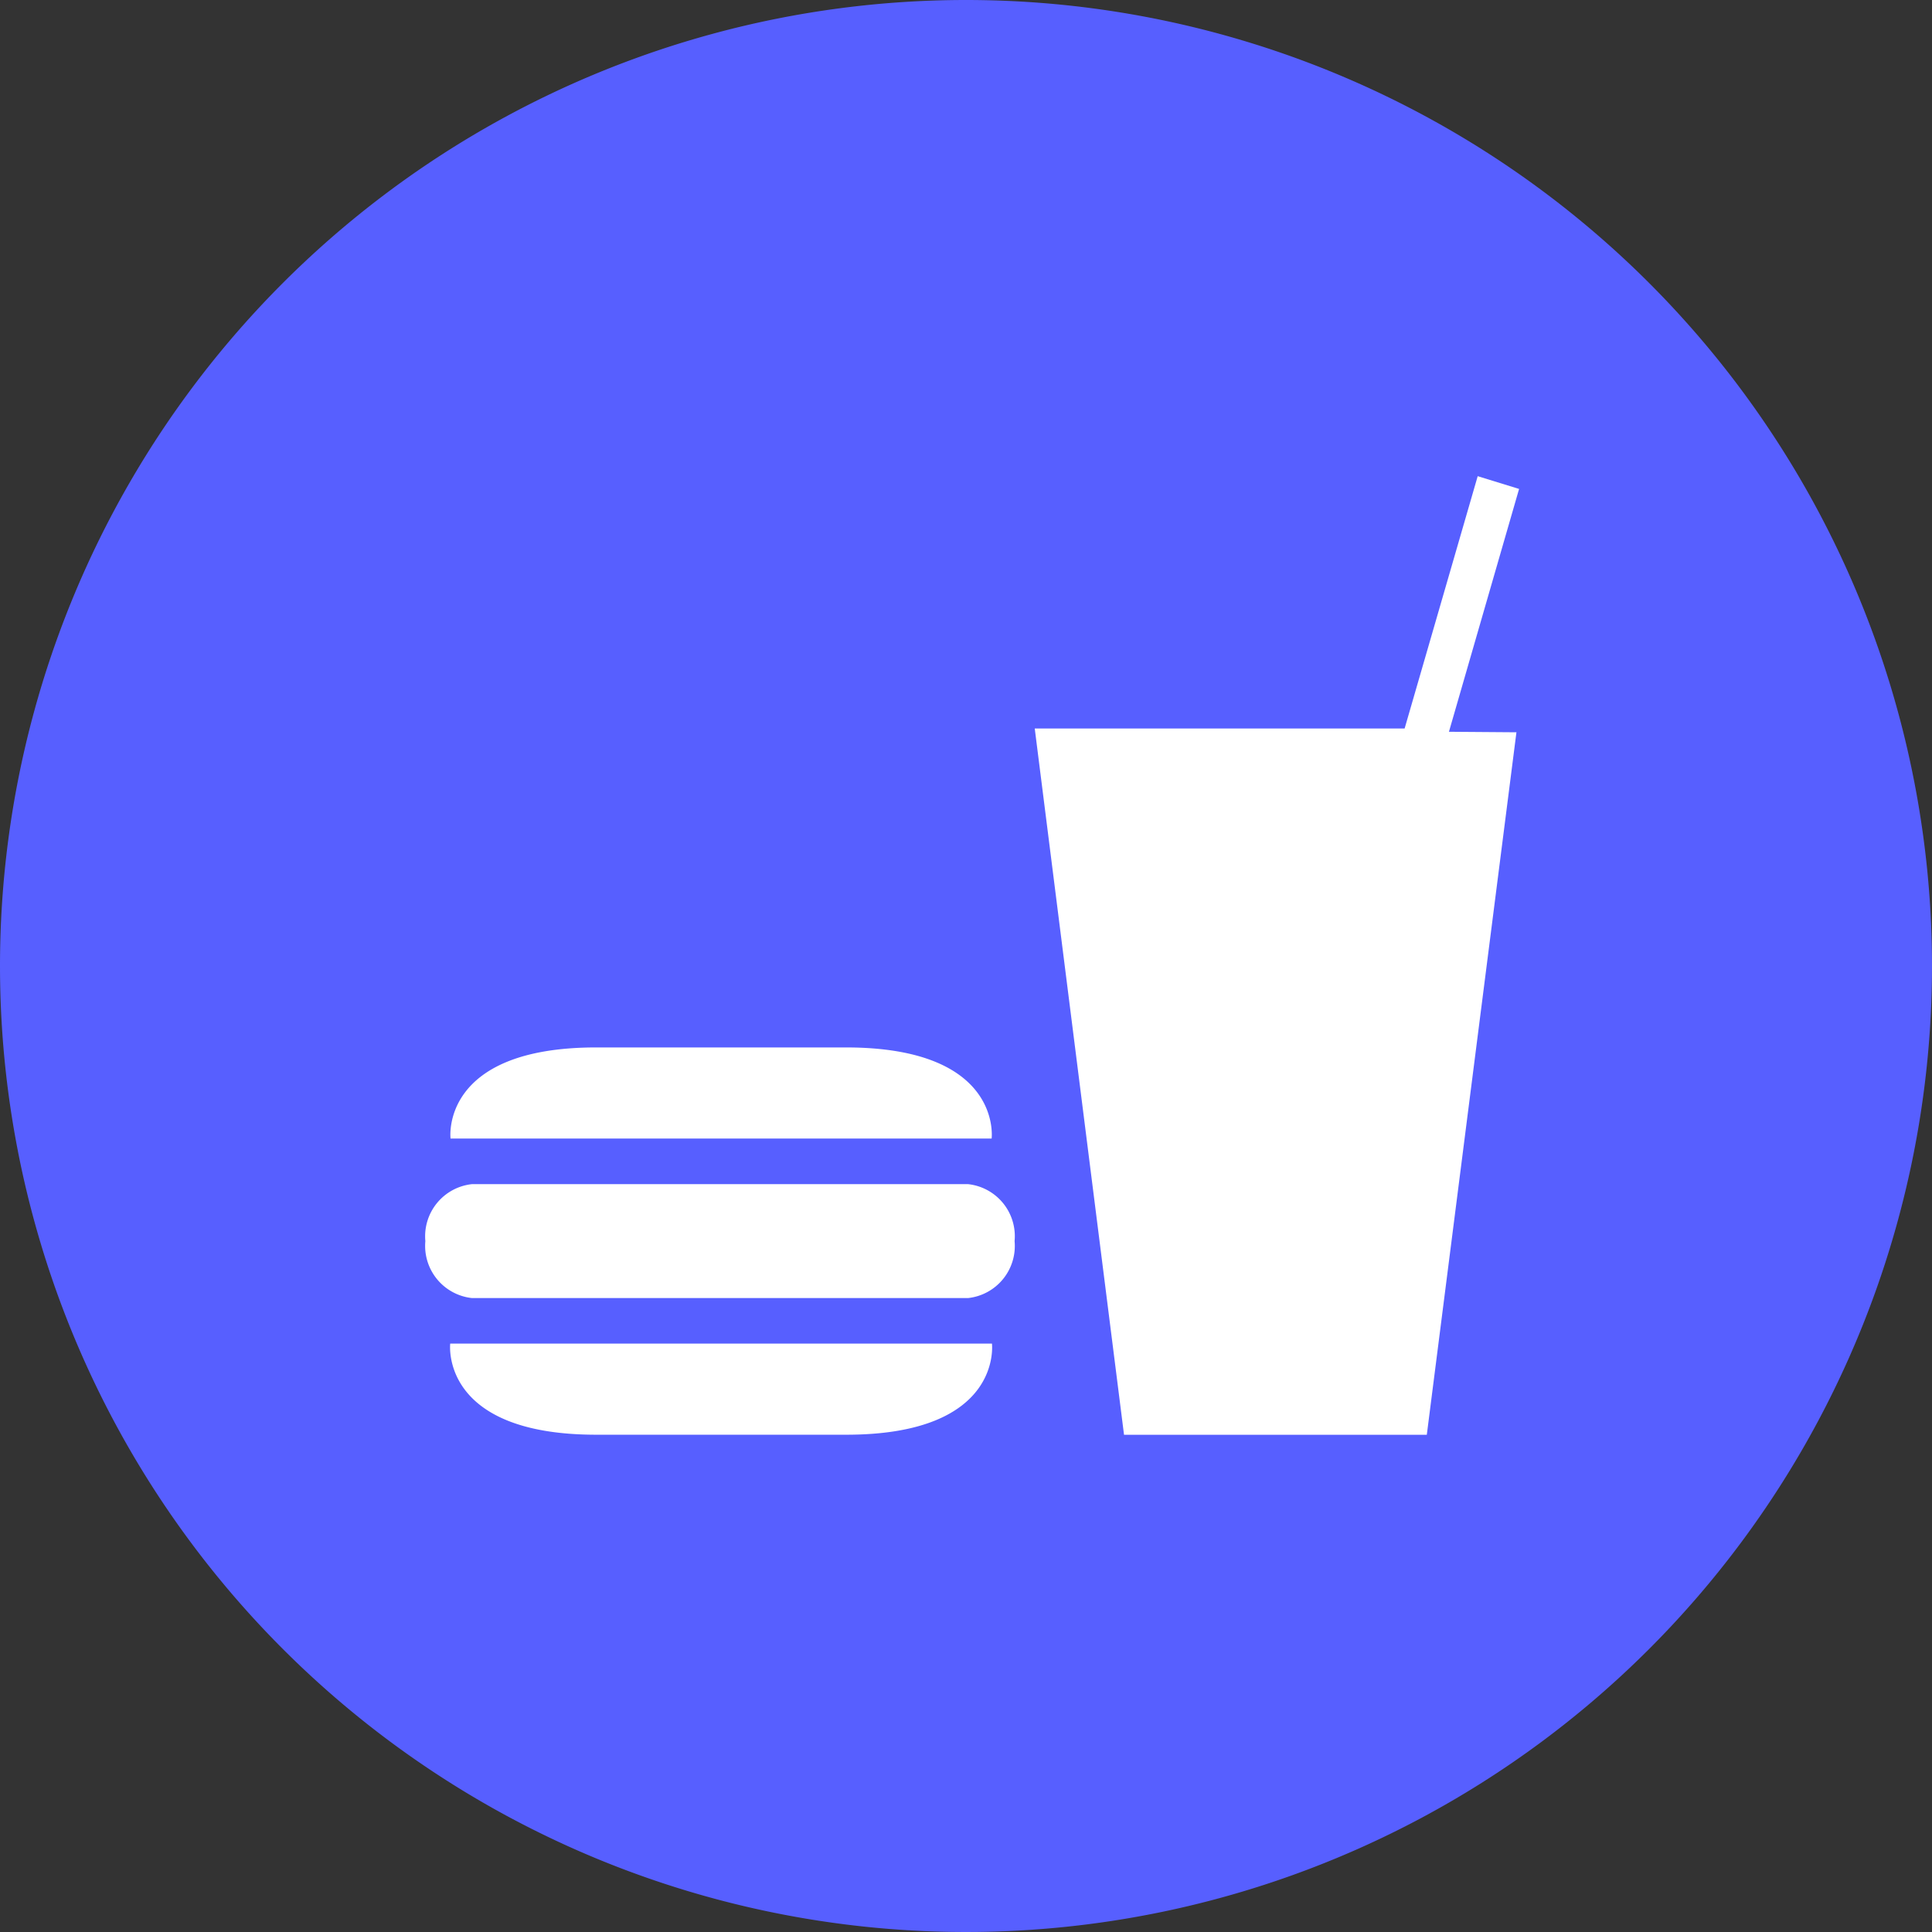 <svg xmlns="http://www.w3.org/2000/svg" width="30.296" height="30.296" viewBox="0 0 30.296 30.296"><rect x="0" y="0" width="30.296" height="30.296" fill="#333333" stroke="none"/><defs><style>.a{fill:#575fff;}.b{fill:#fff;}</style></defs><g transform="translate(-0.171 -0.141)"><g transform="translate(0.171 0.141)"><path class="a" d="M15.148,0A15.148,15.148,0,1,1,0,15.148,15.148,15.148,0,0,1,15.148,0Z"/></g><path class="b" d="M17.83,6.837l-1.406,11.02H11.676l-1.4-11.075h5.8l1.146-3.957.649.2-1.1,3.808,1.061.008ZM9.6,13.212s.178-1.429-2.285-1.429H3.4c-2.459,0-2.285,1.429-2.285,1.429H9.6Zm-8.49,3.215S.94,17.856,3.4,17.856H7.32c2.462,0,2.285-1.429,2.285-1.429H1.114Zm8.122-.714a.822.822,0,0,0,.728-.893.821.821,0,0,0-.728-.893H1.449a.822.822,0,0,0-.729.893.823.823,0,0,0,.729.893H9.236Z" transform="translate(6.121 4.783)"/></g></svg>